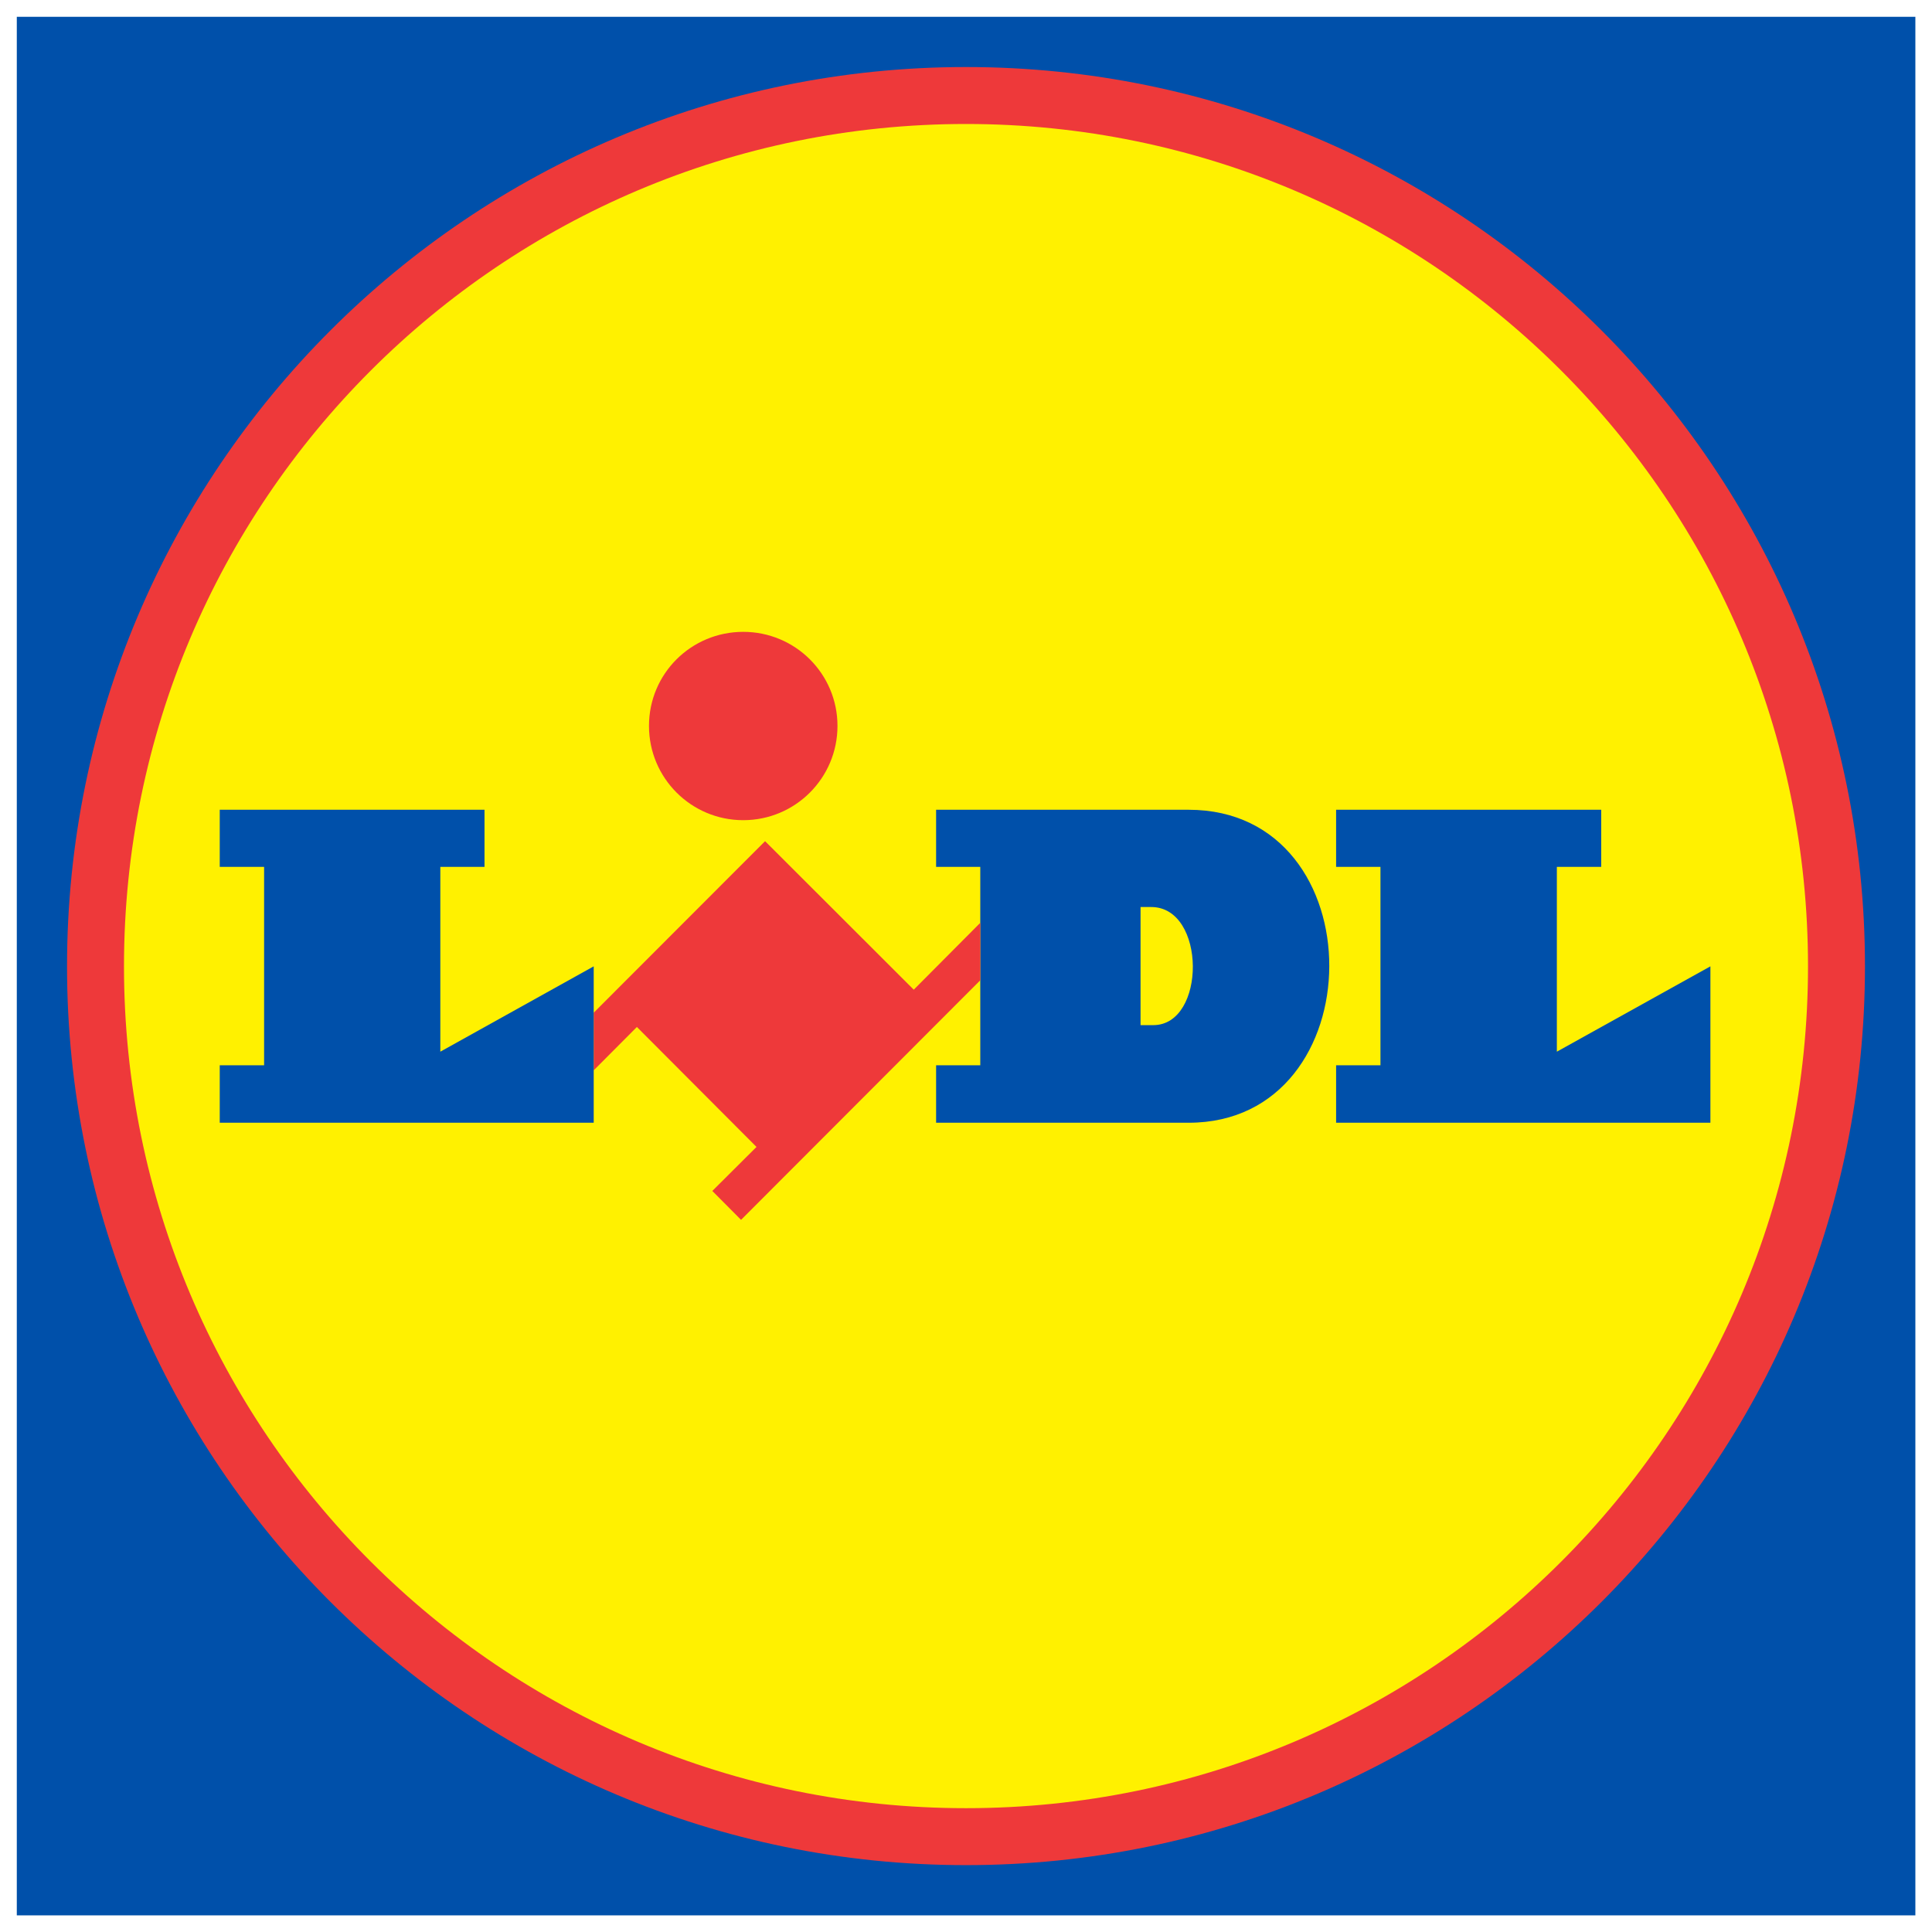 <svg width="115" height="115" viewBox="0 0 115 115" fill="none" xmlns="http://www.w3.org/2000/svg">
<path d="M115 0H0V115H115V0Z" fill="white"/>
<path d="M114.01 1H1V114.01H114.01V1Z" fill="#0050AA"/>
<path fill-rule="evenodd" clip-rule="evenodd" d="M57.5 3.99C27.96 3.99 3.99 27.96 3.99 57.52C3.99 87.06 27.96 111.02 57.5 111.02C87.04 111.02 111.01 87.06 111.01 57.52C111.01 27.96 87.04 3.99 57.5 3.99Z" fill="#EE393A"/>
<path fill-rule="evenodd" clip-rule="evenodd" d="M57.5 7.38C29.82 7.38 7.38 29.83 7.38 57.52C7.38 85.18 29.83 107.63 57.5 107.63C85.17 107.63 107.62 85.18 107.62 57.52C107.62 29.83 85.17 7.38 57.5 7.38Z" fill="#FFF100"/>
<path fill-rule="evenodd" clip-rule="evenodd" d="M79.53 48.2V51.6H82.17V63.41H79.53V66.83H101.81V57.52L92.67 62.6V51.6H95.31V48.2H79.53Z" fill="#0050AA"/>
<path fill-rule="evenodd" clip-rule="evenodd" d="M70.75 48.2H55.72V51.6H58.35V63.41H55.72V66.83H70.75C81.86 66.83 81.97 48.2 70.75 48.2ZM68.64 61.02H67.89V53.99H68.52C71.81 53.98 71.81 61.03 68.64 61.02Z" fill="#0050AA"/>
<path fill-rule="evenodd" clip-rule="evenodd" d="M54.39 58.91L45.54 50.07L35.34 60.28V63.71L37.91 61.13L45.03 68.27L42.4 70.89L44.11 72.61L58.35 58.35V54.93L54.39 58.91Z" fill="#EE393A"/>
<path fill-rule="evenodd" clip-rule="evenodd" d="M44.24 37.61C47.34 37.61 49.85 40.11 49.85 43.21C49.85 46.31 47.34 48.82 44.24 48.82C41.14 48.82 38.63 46.31 38.63 43.21C38.63 40.1 41.14 37.61 44.24 37.61Z" fill="#EE393A"/>
<path fill-rule="evenodd" clip-rule="evenodd" d="M13.08 48.2H28.84V51.6H26.21V62.6L35.34 57.52V66.83H13.08V63.41H15.72V51.6H13.08V48.2Z" fill="#0050AA"/>
</svg>
